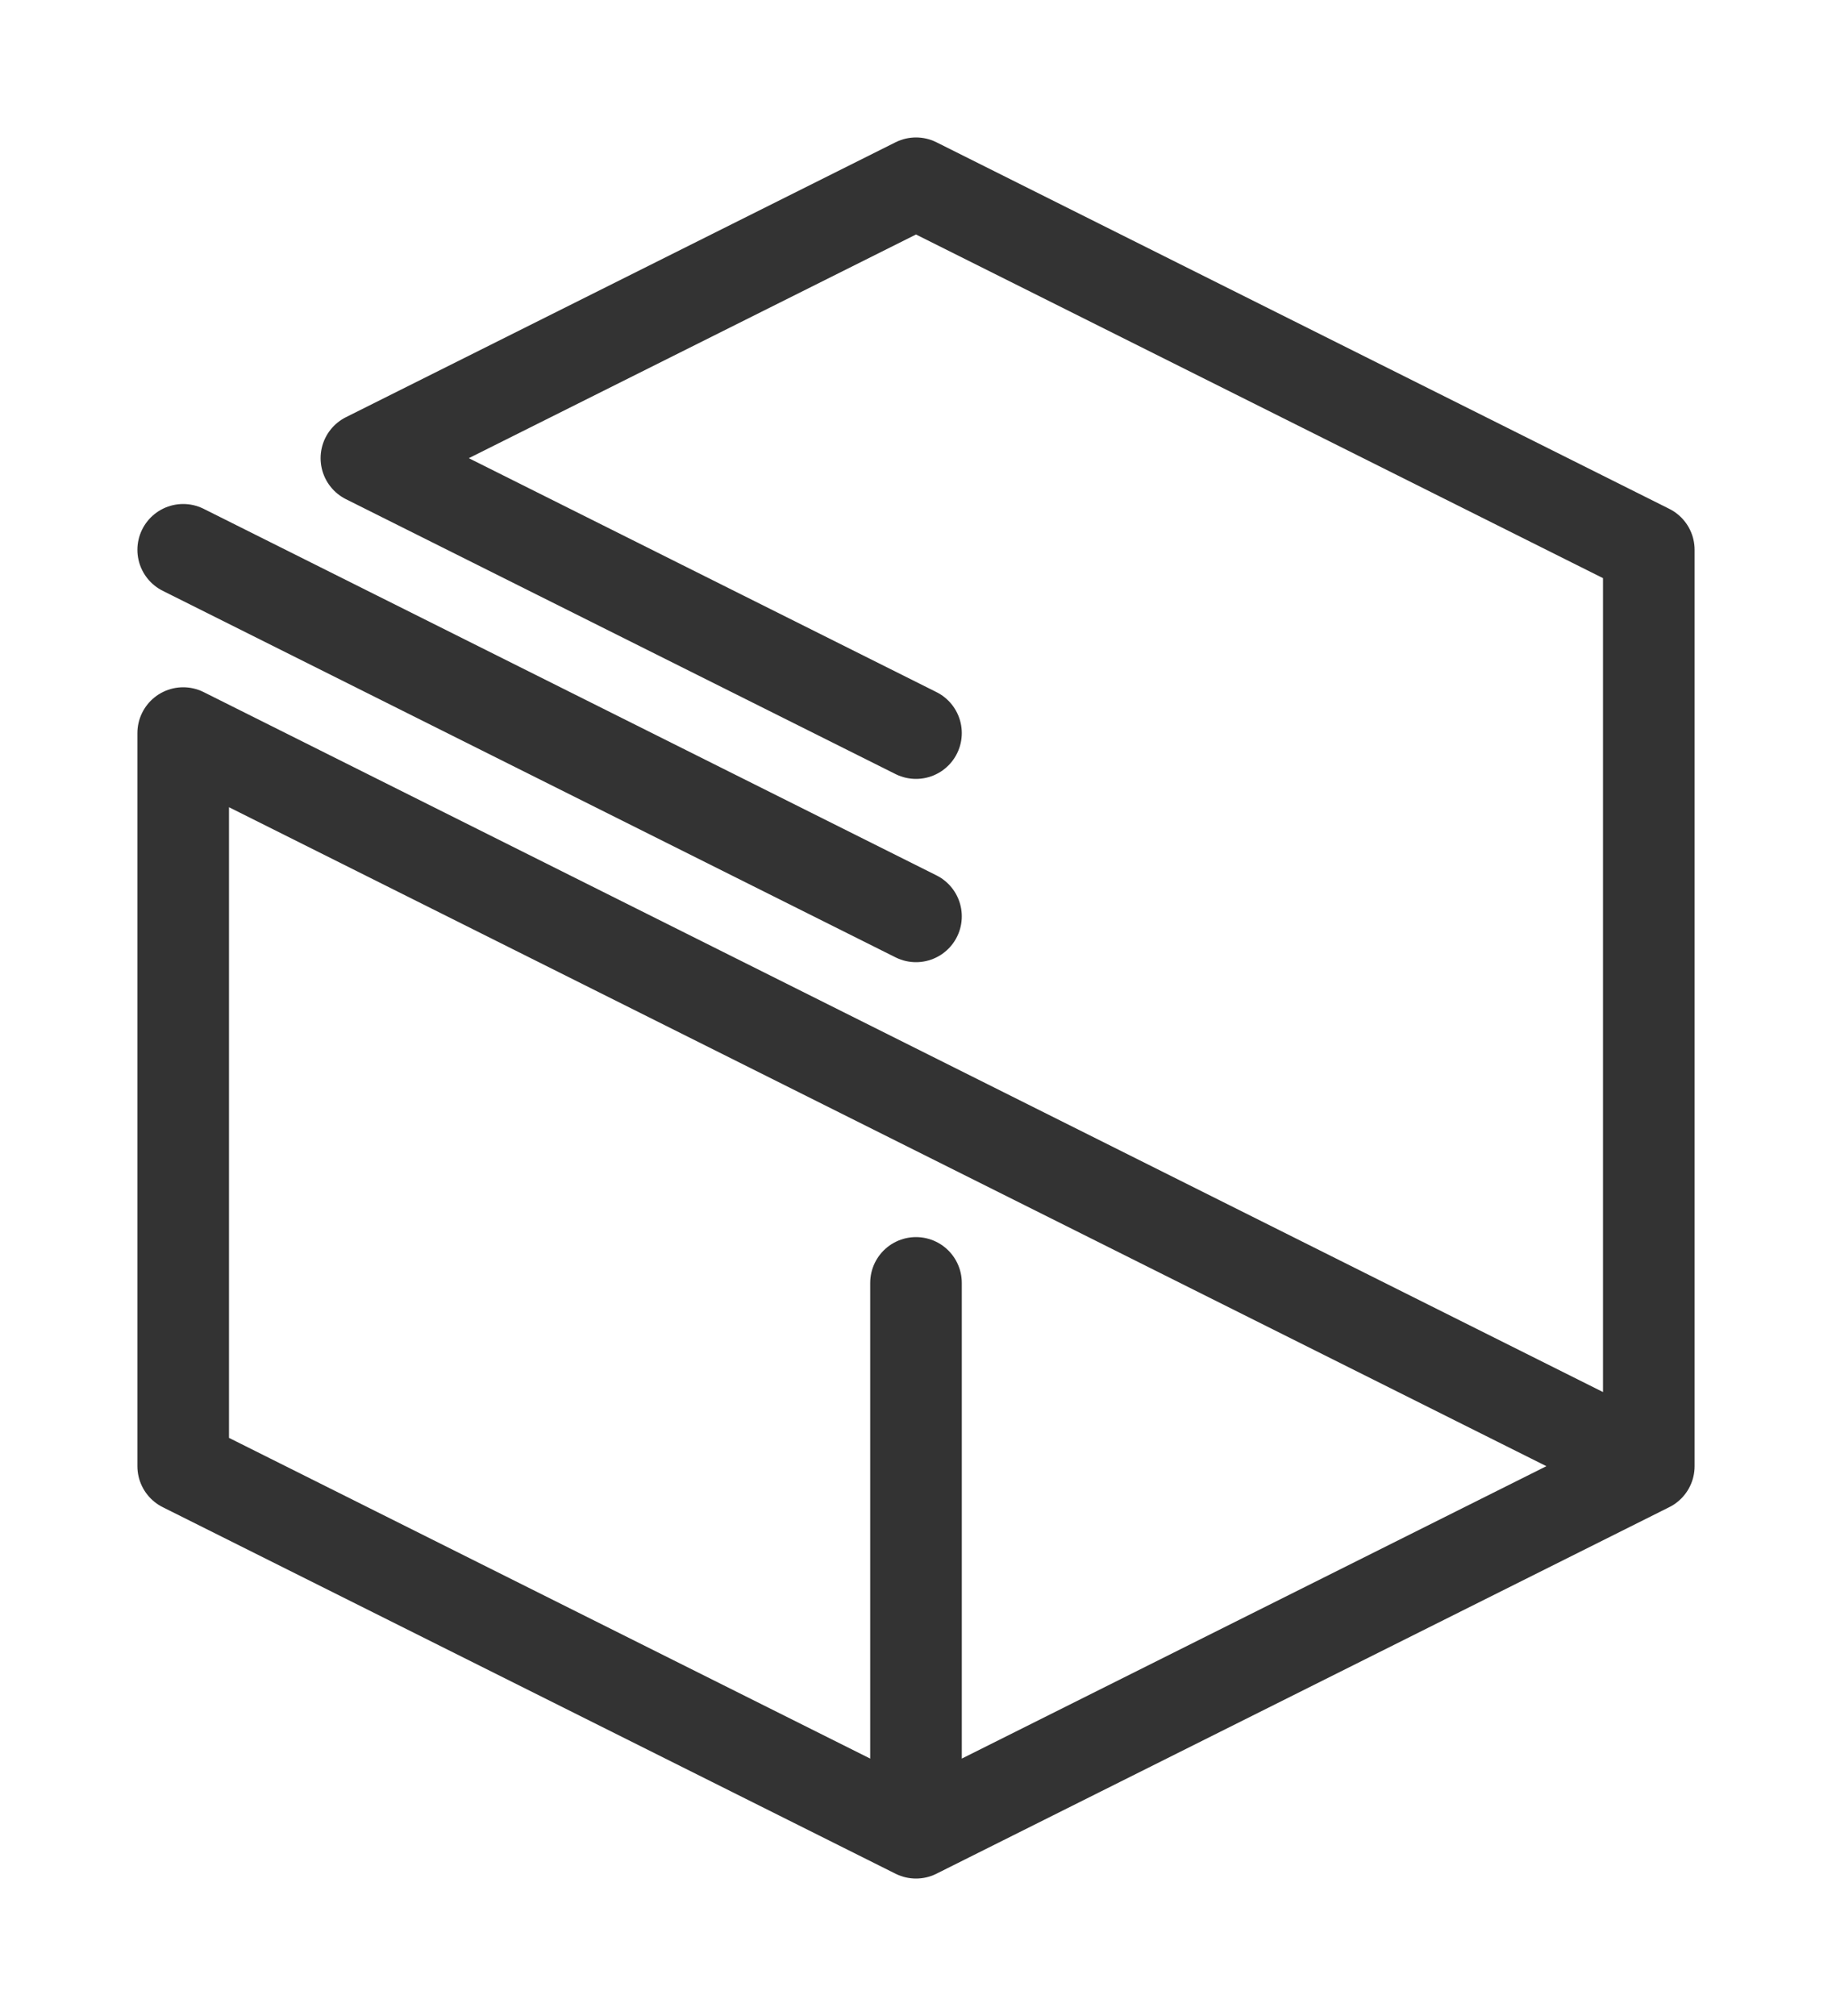 <svg xmlns="http://www.w3.org/2000/svg" baseProfile="full" viewBox="0 0 300 330"><path fill="none" stroke="#333" stroke-linecap="round" stroke-linejoin="round" stroke-width="15" d="M150 300h0v-90m0-90h0L60 75h0l90-45 120 60M150 300h0l120-60V90M30 240h0l120 60M30 120h0v120m0-150h0l120 60M30 120h0l240 120"/></svg>